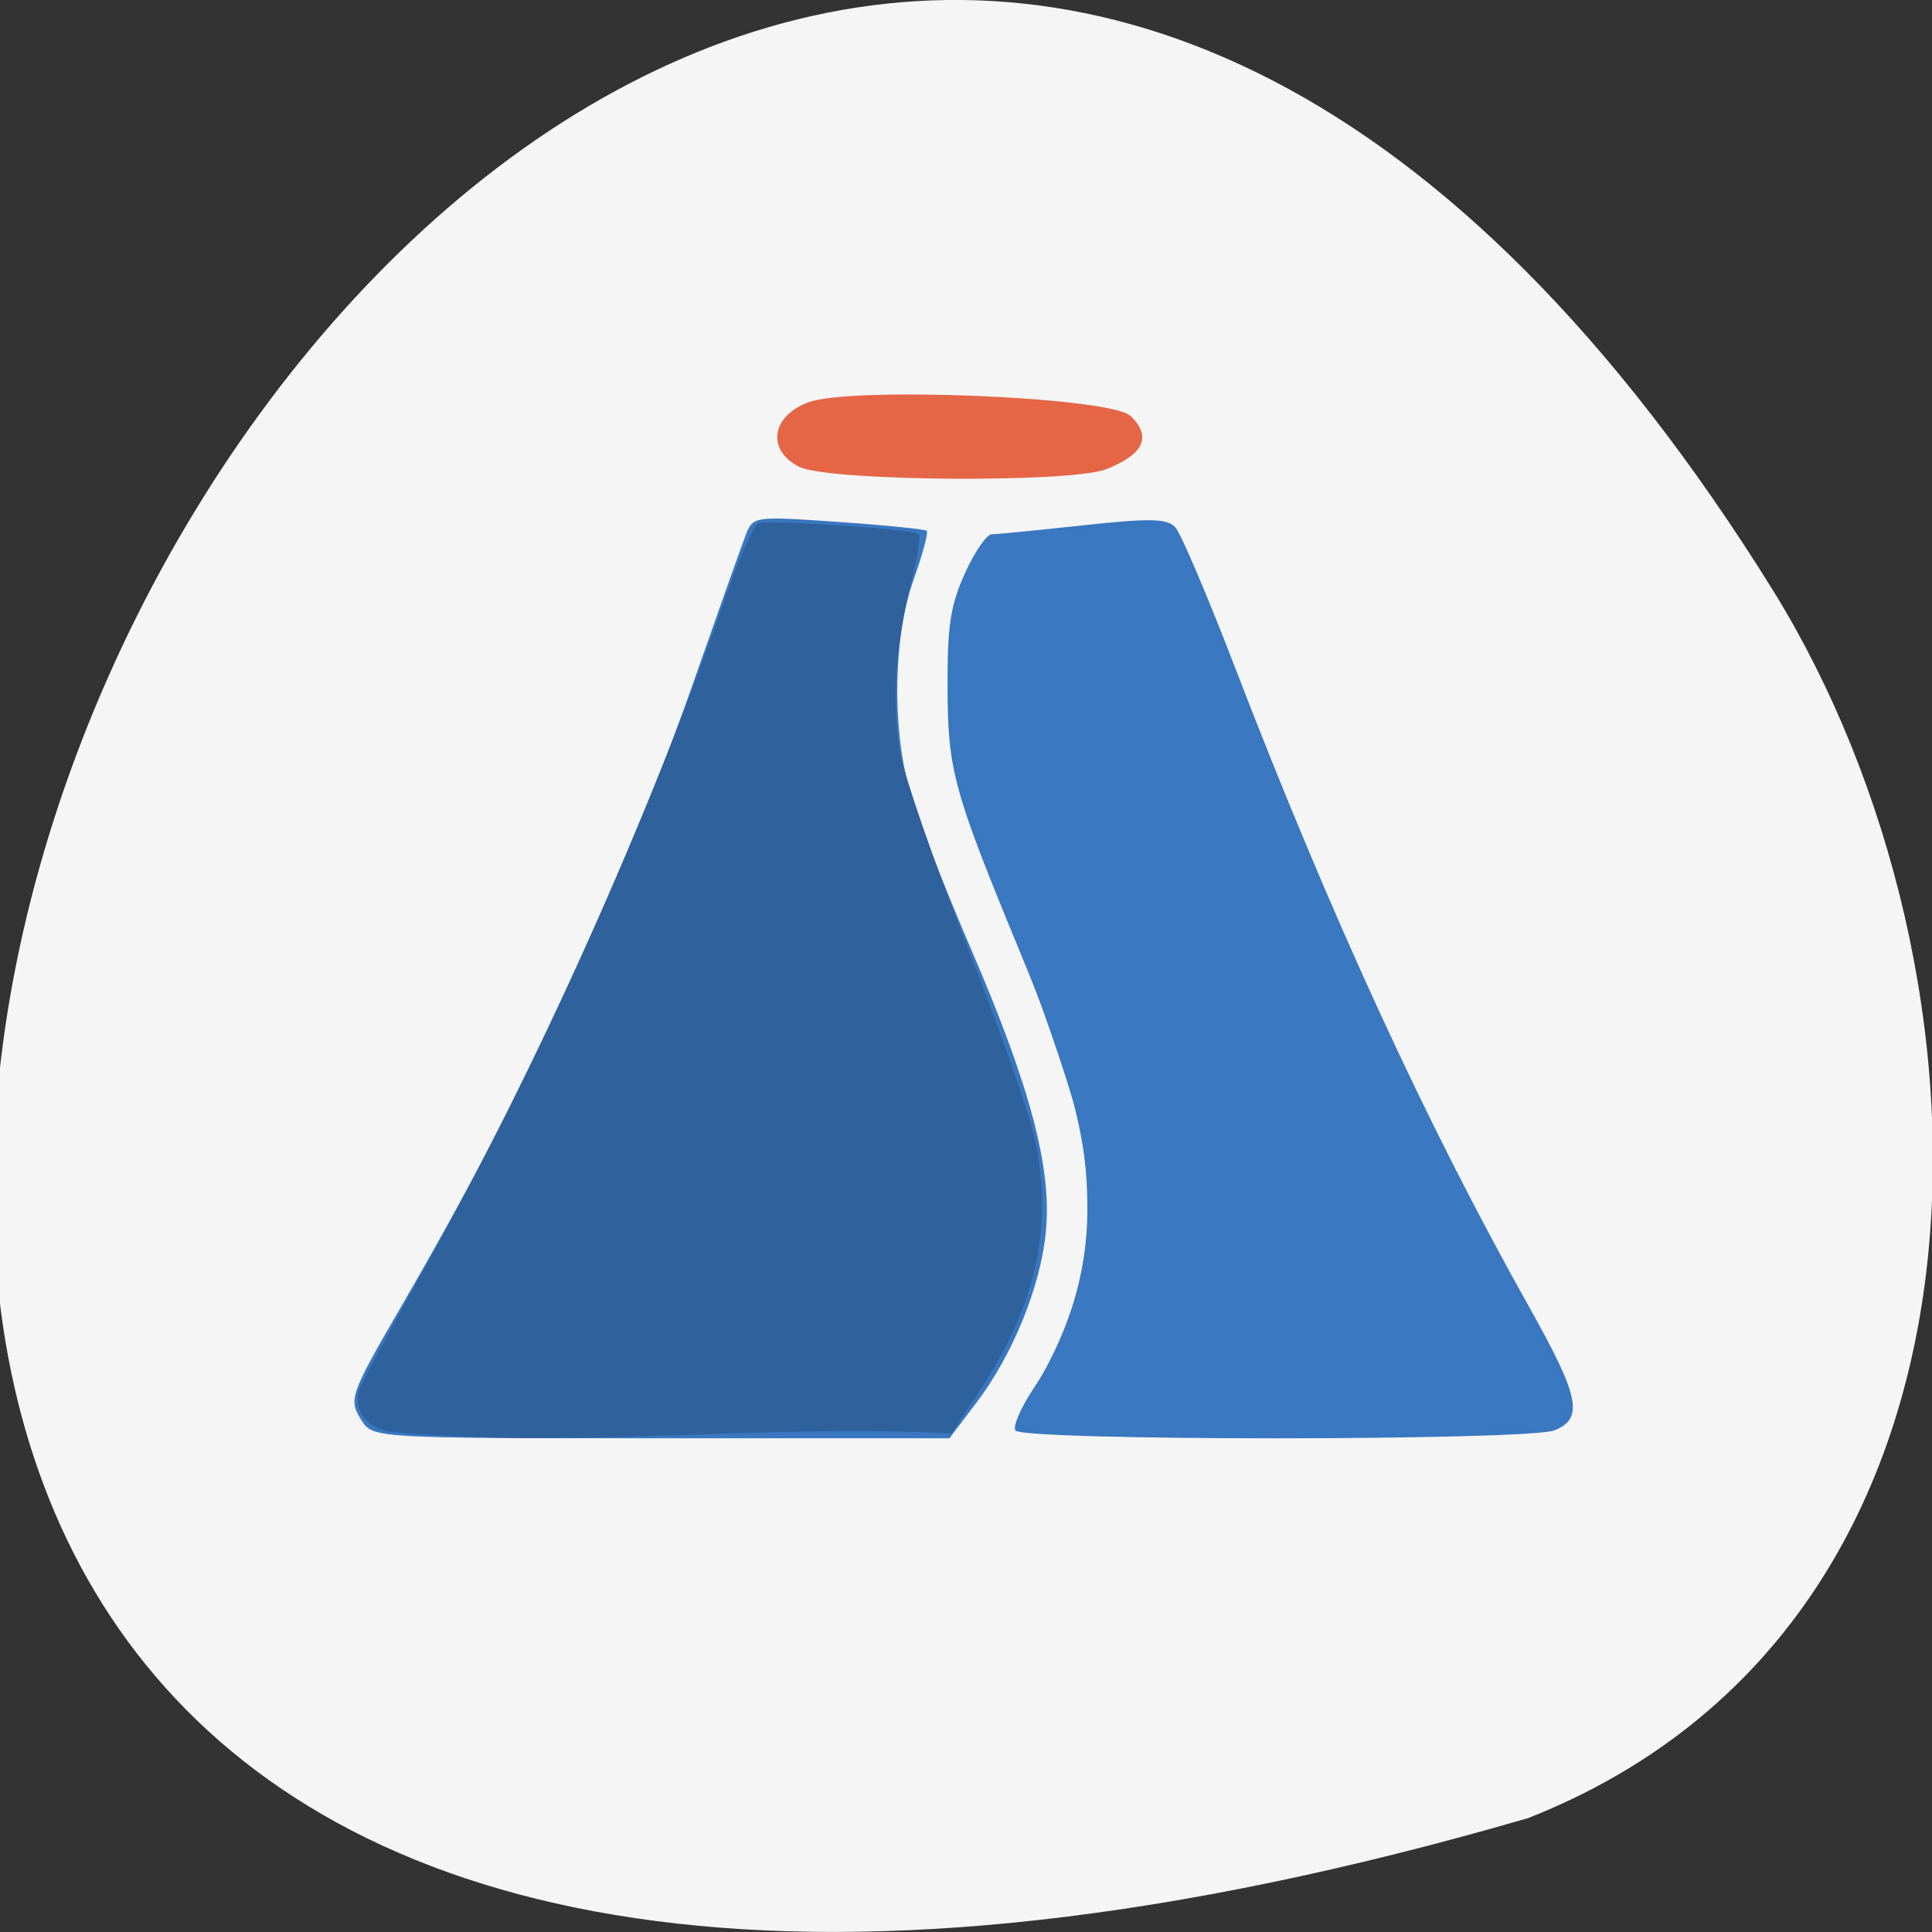 <svg xmlns="http://www.w3.org/2000/svg" viewBox="0 0 256 256"><rect x="0" y="0" width="256" height="256" fill="#333333" stroke="none"/><g fill="#f5f5f5" color="#000"><path d="m 202.58 811.44 c -381.34 -111.21 -138.25 438.25 32.359 162.63 31.19 -50.643 33.36 -136.61 -32.359 -162.63 z" transform="matrix(1.004 0 0 -1 -0.913 1052.35)"/></g><g transform="matrix(1.008 0 0 1.089 -3.615 -24.451)"><path d="m 51.16 195.34 c -1.821 -2.6 -1.651 -3.052 5.407 -14.305 16.1 -25.666 28.923 -51.1 38.37 -76.08 3.121 -8.25 6.117 -16.06 6.658 -17.357 0.978 -2.342 1.057 -2.353 12.207 -1.639 6.172 0.395 11.401 0.885 11.619 1.087 0.218 0.203 -0.569 2.892 -1.75 5.978 -2.626 6.861 -2.858 17.648 -0.549 25.5 0.878 2.987 4.518 11.7 8.09 19.362 7.862 16.875 10.696 26.824 9.846 34.561 -0.732 6.658 -4.351 14.865 -9.124 20.689 l -3.54 4.32 h -37.876 c -37.428 0 -37.894 -0.025 -39.36 -2.115 z m 85.89 1.154 c -0.327 -0.528 0.757 -2.826 2.408 -5.105 4.576 -6.317 7.07 -13.988 7.07 -21.762 0 -9.08 -1.855 -15.635 -8.881 -31.39 -8.784 -19.698 -9.472 -22.03 -9.503 -32.28 -0.022 -7.41 0.382 -9.839 2.288 -13.75 1.273 -2.612 2.863 -4.75 3.531 -4.75 0.669 0 6.077 -0.489 12.02 -1.087 8.791 -0.885 11.05 -0.838 12.11 0.25 0.722 0.735 4.212 8.312 7.754 16.837 12.626 30.385 25.15 55.59 38.828 78.15 6.54 10.784 7.121 13.418 3.285 14.877 -3.402 1.293 -70.11 1.307 -70.911 0.014 z" fill="#3978c0"/><g stroke-width="0.375" transform="matrix(0.978 0 0 0.918 7.213 22.455)"><path d="m 48.974 189.62 c -3.271 -0.412 -5.133 -2.838 -4.177 -5.442 0.336 -0.915 4.101 -7.827 8.367 -15.36 15.691 -27.709 30.3 -59.827 41.18 -90.56 1.633 -4.61 3.443 -8.543 4.02 -8.738 1.366 -0.462 20.657 0.811 21.248 1.402 0.248 0.248 -0.206 2.987 -1.01 6.087 -2.179 8.407 -2.69 16.573 -1.444 23.05 0.608 3.164 4.554 14.381 8.769 24.927 4.214 10.546 8.335 22.05 9.156 25.566 2.7 11.557 0.41 22.22 -7.212 33.591 l -3.802 5.671 c -24.91 -1.316 -50.24 2.064 -75.1 -0.199 z" fill="#2f619c" stroke="#2f619c"/><path d="m 138.45 189.66 c -2.637 -0.216 -4.794 -0.768 -4.794 -1.227 0 -0.459 1.418 -3.416 3.151 -6.572 6.136 -11.175 7.43 -22.14 4.136 -35.04 -1.014 -3.972 -4.681 -14.413 -8.149 -23.2 -7.971 -20.2 -8.467 -22.18 -8.42 -33.518 0.04 -9.586 1.648 -15.625 4.871 -18.284 0.886 -0.731 5.484 -1.211 13.12 -1.37 l 11.757 -0.244 c 4.983 12.02 10.06 24.289 14.922 36.07 8.443 20.462 16.803 38.18 27.498 58.26 5.587 10.494 10.158 20.12 10.158 21.399 0 1.343 -0.672 2.603 -1.598 2.993 -1.75 0.738 -58.928 1.366 -66.66 0.732 z" fill="#3a79c2" stroke="#3a79c2"/></g><path d="m 108.72 79.03 c -4.095 -1.906 -3.48 -5.775 1.176 -7.396 5.626 -1.958 39.686 -0.635 42.2 1.64 2.602 2.353 1.621 4.257 -3.106 6.03 -4.55 1.705 -36.488 1.489 -40.27 -0.273 z" fill="#e56646" stroke="#e56646" stroke-width="0.466"/></g></svg>